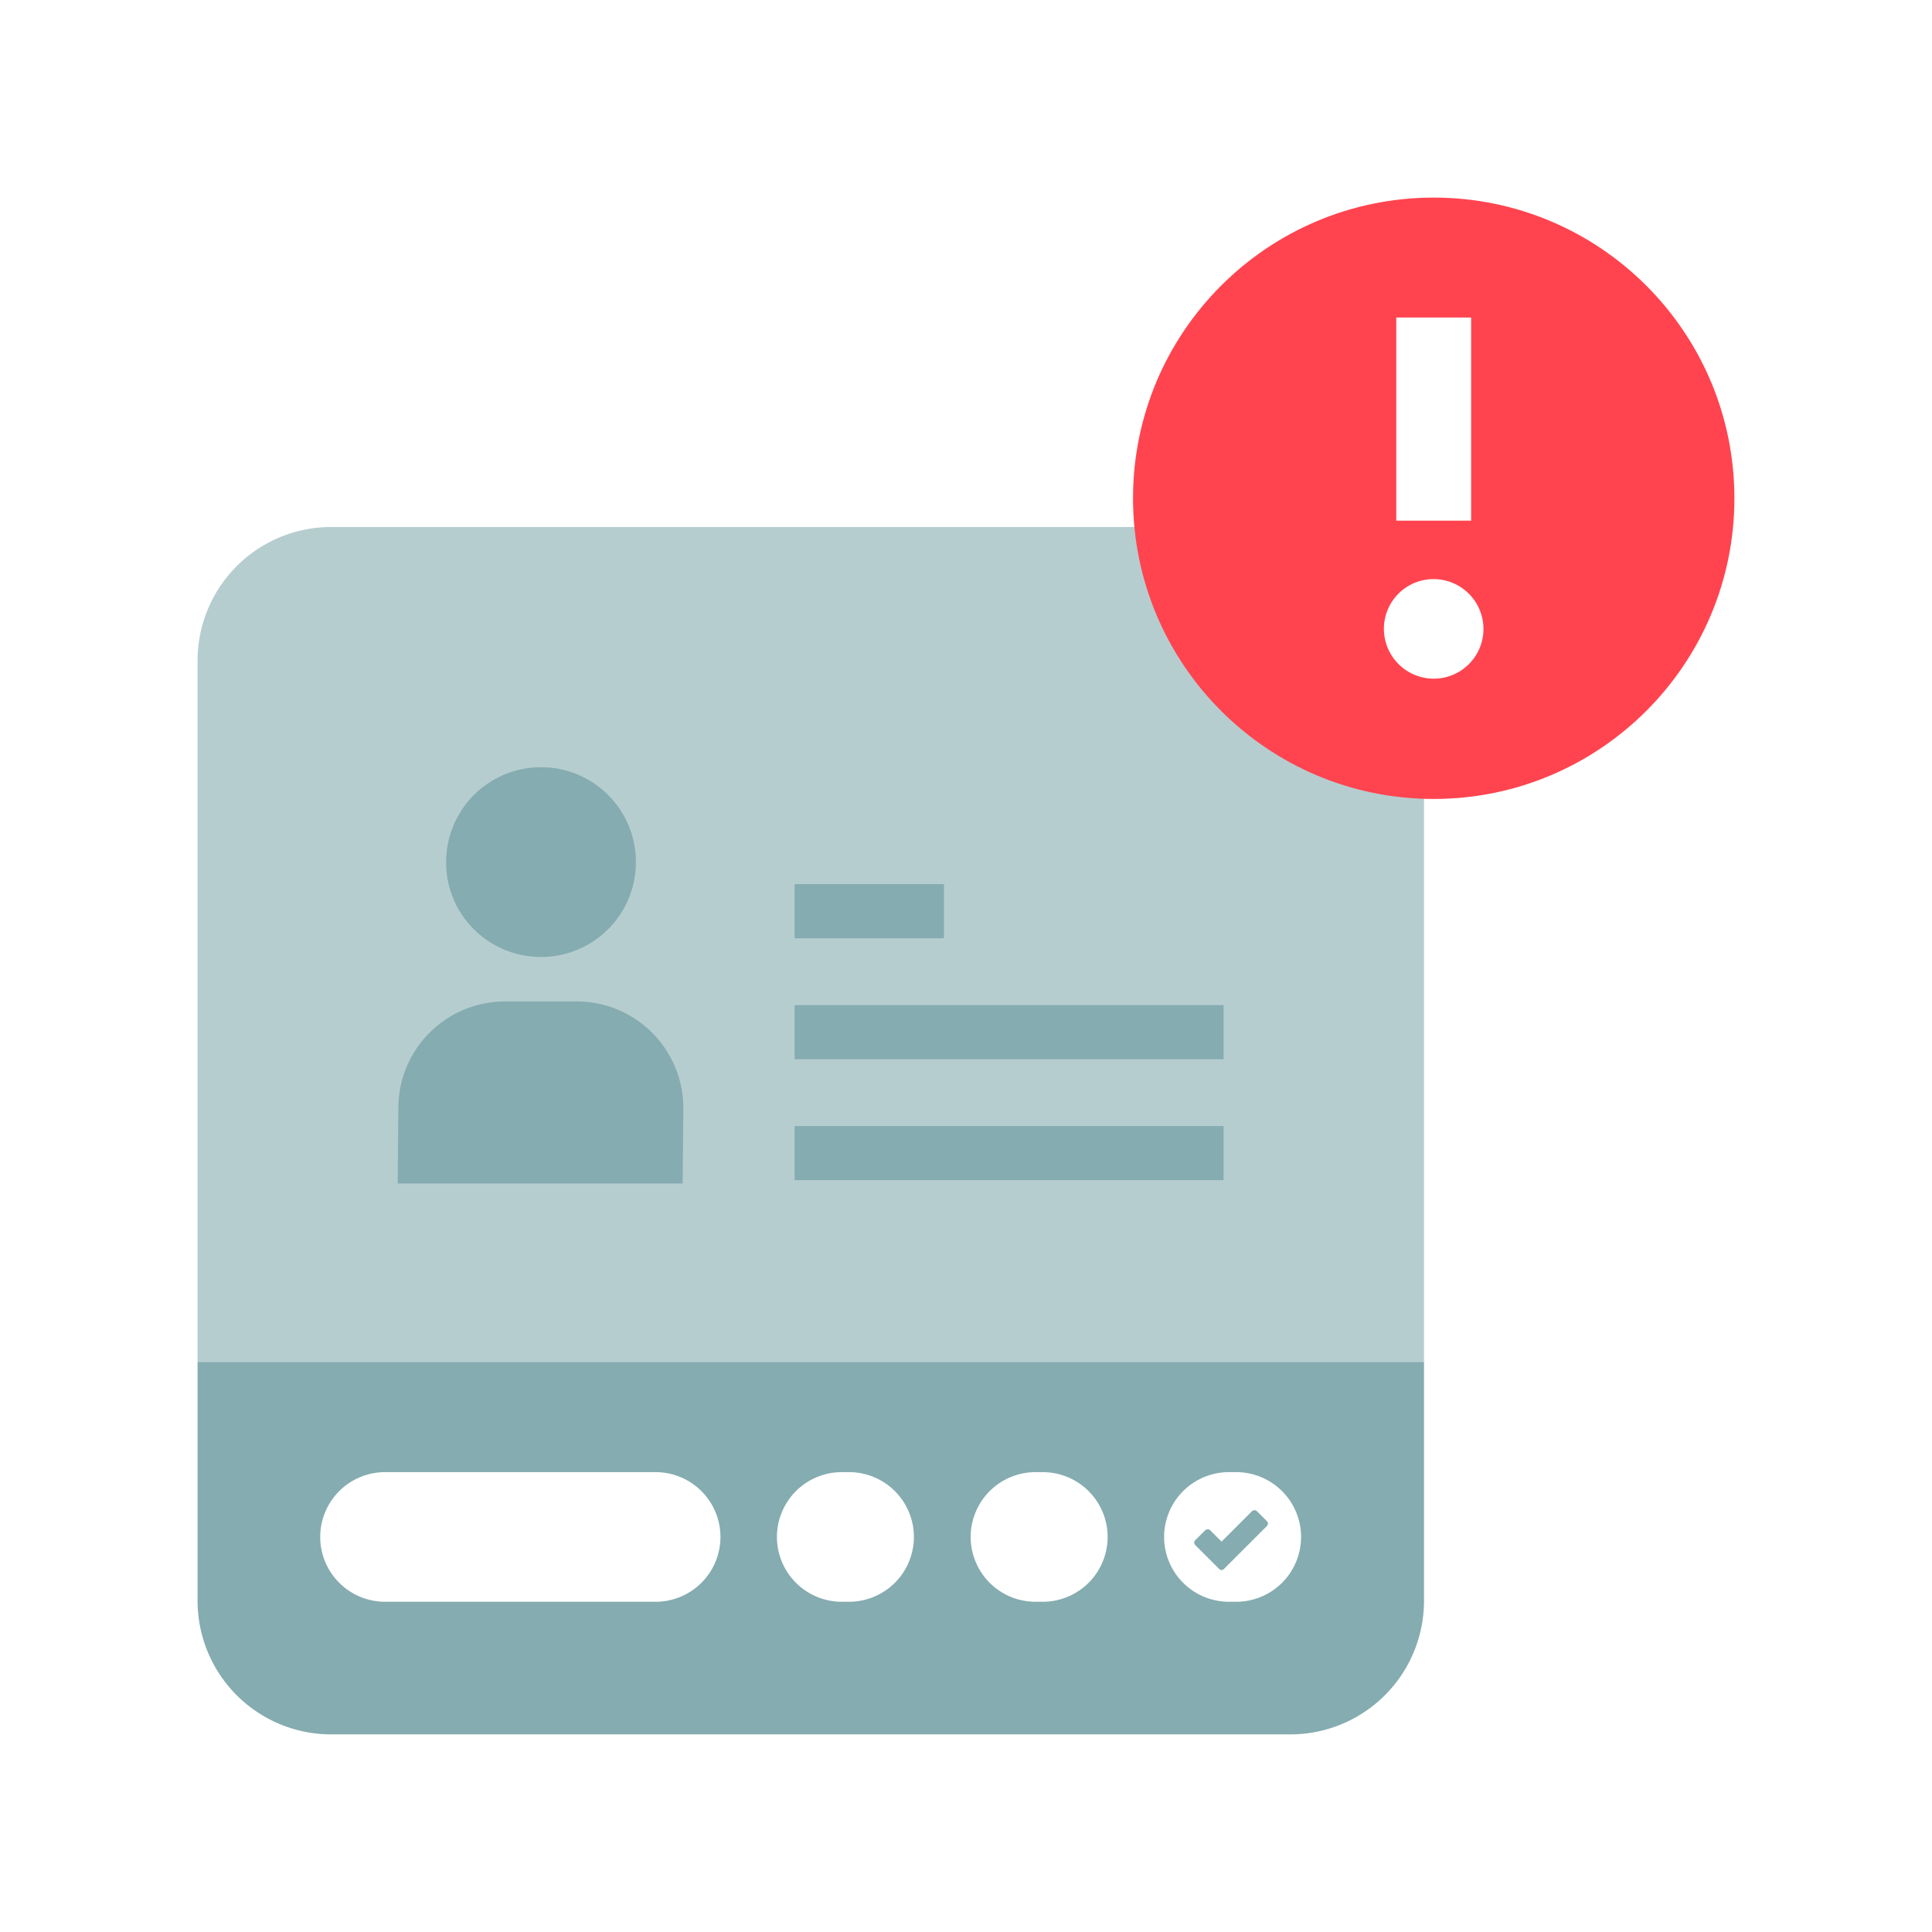 <svg width="128" height="128" fill="none" xmlns="http://www.w3.org/2000/svg"><path fill="#fff" d="M0 0h128v128H0z"/><path d="M94.345 43.769a8.851 8.851 0 0 0-8.854-8.854H21.944a8.851 8.851 0 0 0-8.854 8.854v46.46h81.255v-46.46z" fill="#B6CDD0"/><path d="M13.09 90.228v15.826a8.851 8.851 0 0 0 8.854 8.853H85.49a8.851 8.851 0 0 0 8.854-8.853V90.228H13.09zm49.449-31.651h-9.895v3.586h9.895v-3.586zm-26.694 4.825a6.282 6.282 0 0 0 6.286-6.286 6.282 6.282 0 0 0-6.286-6.286 6.282 6.282 0 0 0-6.286 6.286c-.022 3.475 2.81 6.286 6.286 6.286zm2.367 2.946h-4.76a7.066 7.066 0 0 0-7.06 7.06l-.044 5.003h18.88l.045-5.002a7.066 7.066 0 0 0-7.061-7.061zm42.853 8.254h-28.42v3.585h28.42v-3.585zm0-8.012h-28.42v3.587h28.42V66.59z" fill="#85ACB0"/><path d="M43.438 97.533h-17.93a4.298 4.298 0 0 0-4.293 4.294 4.298 4.298 0 0 0 4.294 4.294h17.929a4.298 4.298 0 0 0 4.294-4.294 4.298 4.298 0 0 0-4.294-4.294zm12.816 0h-.487a4.298 4.298 0 0 0-4.294 4.294 4.298 4.298 0 0 0 4.294 4.294h.487a4.298 4.298 0 0 0 4.294-4.294 4.298 4.298 0 0 0-4.294-4.294zm12.836 0h-.487a4.298 4.298 0 0 0-4.294 4.294 4.298 4.298 0 0 0 4.294 4.294h.487a4.298 4.298 0 0 0 4.294-4.294 4.298 4.298 0 0 0-4.294-4.294zm12.816 0h-.487a4.298 4.298 0 0 0-4.294 4.294 4.298 4.298 0 0 0 4.294 4.294h.487a4.298 4.298 0 0 0 4.294-4.294 4.298 4.298 0 0 0-4.294-4.294zm2.014 3.586-2.833 2.833a.242.242 0 0 1-.155.067.241.241 0 0 1-.155-.067l-1.594-1.594a.237.237 0 0 1-.066-.154.2.2 0 0 1 .066-.155l.664-.664a.24.24 0 0 1 .333 0l.752.752 2.014-2.014a.24.24 0 0 1 .332 0l.664.664a.24.24 0 0 1 .067.155.336.336 0 0 1-.089.177z" fill="#fff"/><path d="M94.987 52.933c11.002 0 19.921-8.92 19.921-19.921 0-11.002-8.919-19.921-19.92-19.921-11.003 0-19.922 8.919-19.922 19.92 0 11.003 8.92 19.922 19.921 19.922z" fill="#FF444F"/><path d="M97.466 21.037h-4.958v13.458h4.958V21.037zm-2.48 17.33a3.292 3.292 0 0 0-3.299 3.298 3.306 3.306 0 0 0 3.299 3.298 3.292 3.292 0 0 0 3.297-3.298 3.306 3.306 0 0 0-3.297-3.298z" fill="#fff"/></svg>